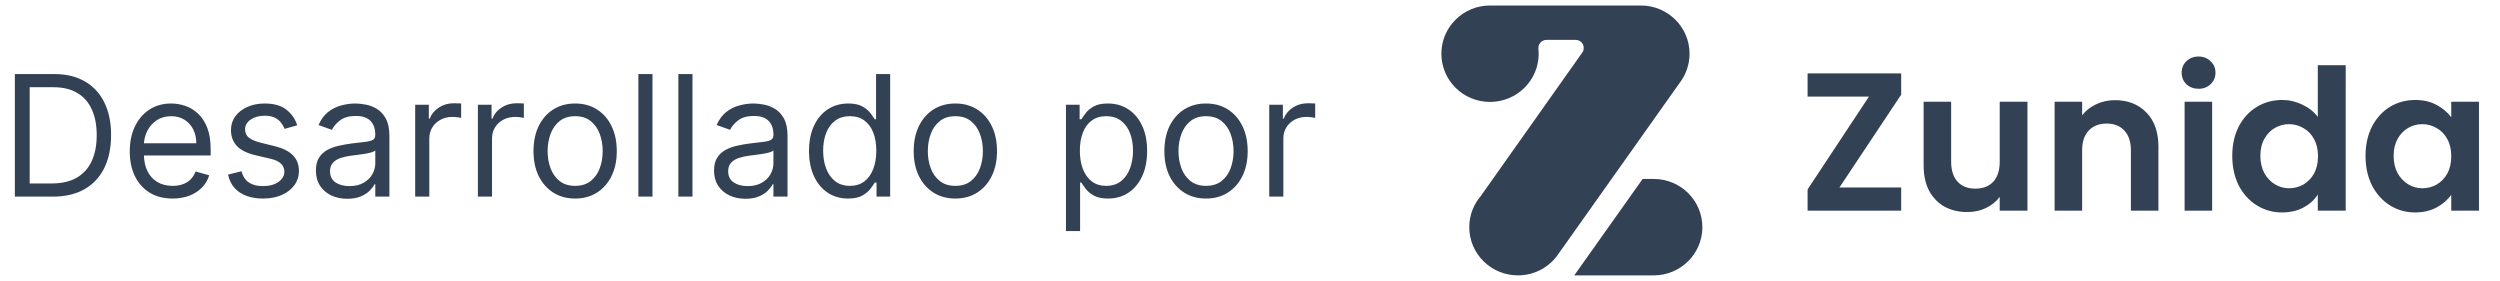 <svg width="178" height="20" viewBox="0 0 178 20" fill="none" xmlns="http://www.w3.org/2000/svg">
<path d="M3.75 14H1.057V5.273H3.869C4.716 5.273 5.44 5.447 6.043 5.797C6.645 6.143 7.107 6.642 7.428 7.293C7.749 7.94 7.909 8.716 7.909 9.619C7.909 10.528 7.747 11.311 7.423 11.967C7.099 12.621 6.628 13.124 6.009 13.476C5.389 13.825 4.636 14 3.75 14ZM2.114 13.062H3.682C4.403 13.062 5.001 12.923 5.476 12.645C5.95 12.367 6.304 11.97 6.537 11.456C6.77 10.942 6.886 10.329 6.886 9.619C6.886 8.915 6.771 8.308 6.541 7.8C6.311 7.288 5.967 6.896 5.51 6.624C5.053 6.348 4.483 6.21 3.801 6.21H2.114V13.062ZM12.29 14.136C11.659 14.136 11.115 13.997 10.658 13.719C10.203 13.438 9.852 13.046 9.605 12.543C9.361 12.037 9.239 11.449 9.239 10.778C9.239 10.108 9.361 9.517 9.605 9.006C9.852 8.491 10.196 8.091 10.636 7.804C11.079 7.514 11.597 7.369 12.188 7.369C12.528 7.369 12.865 7.426 13.197 7.54C13.53 7.653 13.832 7.838 14.105 8.094C14.378 8.347 14.595 8.682 14.757 9.099C14.919 9.517 15 10.031 15 10.642V11.068H9.955V10.199H13.977C13.977 9.83 13.903 9.5 13.756 9.21C13.611 8.92 13.403 8.692 13.133 8.524C12.867 8.357 12.551 8.273 12.188 8.273C11.787 8.273 11.44 8.372 11.148 8.571C10.858 8.767 10.635 9.023 10.479 9.338C10.322 9.653 10.244 9.991 10.244 10.352V10.932C10.244 11.426 10.329 11.845 10.5 12.189C10.673 12.53 10.913 12.79 11.22 12.969C11.527 13.145 11.883 13.233 12.29 13.233C12.554 13.233 12.793 13.196 13.006 13.122C13.222 13.046 13.408 12.932 13.564 12.781C13.72 12.628 13.841 12.438 13.926 12.21L14.898 12.483C14.796 12.812 14.624 13.102 14.382 13.352C14.141 13.599 13.842 13.793 13.487 13.932C13.132 14.068 12.733 14.136 12.29 14.136ZM21.166 8.92L20.263 9.176C20.206 9.026 20.122 8.879 20.011 8.737C19.903 8.592 19.756 8.473 19.568 8.379C19.381 8.286 19.141 8.239 18.848 8.239C18.447 8.239 18.114 8.331 17.847 8.516C17.582 8.697 17.45 8.929 17.45 9.21C17.45 9.46 17.541 9.658 17.723 9.803C17.905 9.947 18.189 10.068 18.575 10.165L19.547 10.403C20.132 10.546 20.568 10.763 20.855 11.055C21.142 11.345 21.285 11.719 21.285 12.176C21.285 12.551 21.178 12.886 20.962 13.182C20.749 13.477 20.45 13.71 20.067 13.881C19.683 14.051 19.237 14.136 18.729 14.136C18.061 14.136 17.509 13.992 17.071 13.702C16.634 13.412 16.357 12.989 16.24 12.432L17.195 12.193C17.285 12.546 17.457 12.81 17.71 12.986C17.966 13.162 18.3 13.25 18.712 13.25C19.18 13.25 19.553 13.151 19.828 12.952C20.107 12.75 20.246 12.508 20.246 12.227C20.246 12 20.166 11.81 20.007 11.656C19.848 11.5 19.604 11.383 19.274 11.307L18.183 11.051C17.584 10.909 17.143 10.689 16.862 10.391C16.584 10.089 16.445 9.713 16.445 9.261C16.445 8.892 16.548 8.565 16.756 8.281C16.966 7.997 17.251 7.774 17.612 7.612C17.976 7.45 18.388 7.369 18.848 7.369C19.496 7.369 20.004 7.511 20.374 7.795C20.746 8.08 21.01 8.455 21.166 8.92ZM24.726 14.153C24.311 14.153 23.934 14.075 23.596 13.919C23.258 13.76 22.99 13.531 22.791 13.233C22.592 12.932 22.492 12.568 22.492 12.142C22.492 11.767 22.566 11.463 22.714 11.23C22.862 10.994 23.059 10.81 23.306 10.676C23.554 10.543 23.826 10.443 24.125 10.378C24.426 10.31 24.728 10.256 25.032 10.216C25.43 10.165 25.753 10.126 26 10.101C26.25 10.072 26.431 10.026 26.545 9.96C26.662 9.895 26.72 9.781 26.72 9.619V9.585C26.72 9.165 26.605 8.838 26.375 8.605C26.147 8.372 25.802 8.256 25.339 8.256C24.859 8.256 24.483 8.361 24.21 8.571C23.937 8.781 23.745 9.006 23.635 9.244L22.68 8.903C22.851 8.506 23.078 8.196 23.362 7.974C23.649 7.75 23.961 7.594 24.299 7.506C24.64 7.415 24.976 7.369 25.305 7.369C25.515 7.369 25.757 7.395 26.029 7.446C26.305 7.494 26.571 7.595 26.826 7.749C27.085 7.902 27.299 8.134 27.47 8.443C27.64 8.753 27.726 9.168 27.726 9.688V14H26.72V13.114H26.669C26.601 13.256 26.487 13.408 26.328 13.57C26.169 13.732 25.957 13.869 25.693 13.983C25.429 14.097 25.106 14.153 24.726 14.153ZM24.879 13.25C25.277 13.25 25.612 13.172 25.885 13.016C26.16 12.859 26.367 12.658 26.507 12.411C26.649 12.163 26.72 11.903 26.72 11.631V10.71C26.677 10.761 26.584 10.808 26.439 10.851C26.297 10.891 26.132 10.926 25.944 10.957C25.76 10.986 25.579 11.011 25.403 11.034C25.23 11.054 25.089 11.071 24.981 11.085C24.72 11.119 24.476 11.175 24.248 11.251C24.024 11.325 23.842 11.438 23.703 11.588C23.566 11.736 23.498 11.938 23.498 12.193C23.498 12.543 23.628 12.807 23.886 12.986C24.147 13.162 24.478 13.25 24.879 13.25ZM29.561 14V7.455H30.533V8.443H30.601C30.72 8.119 30.936 7.857 31.249 7.655C31.561 7.453 31.913 7.352 32.305 7.352C32.379 7.352 32.472 7.354 32.582 7.357C32.693 7.359 32.777 7.364 32.834 7.369V8.392C32.8 8.384 32.722 8.371 32.599 8.354C32.48 8.334 32.354 8.324 32.22 8.324C31.902 8.324 31.618 8.391 31.368 8.524C31.121 8.655 30.925 8.837 30.78 9.07C30.638 9.3 30.567 9.562 30.567 9.858V14H29.561ZM34.026 14V7.455H34.998V8.443H35.066C35.185 8.119 35.401 7.857 35.713 7.655C36.026 7.453 36.378 7.352 36.77 7.352C36.844 7.352 36.936 7.354 37.047 7.357C37.158 7.359 37.242 7.364 37.299 7.369V8.392C37.265 8.384 37.186 8.371 37.064 8.354C36.945 8.334 36.819 8.324 36.685 8.324C36.367 8.324 36.083 8.391 35.833 8.524C35.586 8.655 35.39 8.837 35.245 9.07C35.103 9.3 35.032 9.562 35.032 9.858V14H34.026ZM40.951 14.136C40.36 14.136 39.841 13.996 39.395 13.714C38.952 13.433 38.605 13.04 38.355 12.534C38.108 12.028 37.985 11.438 37.985 10.761C37.985 10.079 38.108 9.484 38.355 8.976C38.605 8.467 38.952 8.072 39.395 7.791C39.841 7.51 40.36 7.369 40.951 7.369C41.541 7.369 42.059 7.51 42.502 7.791C42.948 8.072 43.294 8.467 43.541 8.976C43.791 9.484 43.916 10.079 43.916 10.761C43.916 11.438 43.791 12.028 43.541 12.534C43.294 13.04 42.948 13.433 42.502 13.714C42.059 13.996 41.541 14.136 40.951 14.136ZM40.951 13.233C41.4 13.233 41.769 13.118 42.059 12.888C42.348 12.658 42.563 12.355 42.702 11.98C42.841 11.605 42.911 11.199 42.911 10.761C42.911 10.324 42.841 9.916 42.702 9.538C42.563 9.161 42.348 8.855 42.059 8.622C41.769 8.389 41.4 8.273 40.951 8.273C40.502 8.273 40.133 8.389 39.843 8.622C39.553 8.855 39.338 9.161 39.199 9.538C39.06 9.916 38.99 10.324 38.99 10.761C38.99 11.199 39.06 11.605 39.199 11.98C39.338 12.355 39.553 12.658 39.843 12.888C40.133 13.118 40.502 13.233 40.951 13.233ZM46.457 5.273V14H45.452V5.273H46.457ZM49.305 5.273V14H48.299V5.273H49.305ZM53.073 14.153C52.658 14.153 52.282 14.075 51.944 13.919C51.606 13.76 51.337 13.531 51.139 13.233C50.94 12.932 50.84 12.568 50.84 12.142C50.84 11.767 50.914 11.463 51.062 11.23C51.209 10.994 51.407 10.81 51.654 10.676C51.901 10.543 52.174 10.443 52.472 10.378C52.773 10.31 53.076 10.256 53.38 10.216C53.778 10.165 54.1 10.126 54.347 10.101C54.597 10.072 54.779 10.026 54.893 9.96C55.009 9.895 55.068 9.781 55.068 9.619V9.585C55.068 9.165 54.952 8.838 54.722 8.605C54.495 8.372 54.15 8.256 53.687 8.256C53.207 8.256 52.83 8.361 52.557 8.571C52.285 8.781 52.093 9.006 51.982 9.244L51.028 8.903C51.198 8.506 51.425 8.196 51.709 7.974C51.996 7.75 52.309 7.594 52.647 7.506C52.988 7.415 53.323 7.369 53.653 7.369C53.863 7.369 54.104 7.395 54.377 7.446C54.653 7.494 54.918 7.595 55.174 7.749C55.432 7.902 55.647 8.134 55.818 8.443C55.988 8.753 56.073 9.168 56.073 9.688V14H55.068V13.114H55.016C54.948 13.256 54.834 13.408 54.675 13.57C54.516 13.732 54.305 13.869 54.041 13.983C53.776 14.097 53.454 14.153 53.073 14.153ZM53.227 13.25C53.624 13.25 53.959 13.172 54.232 13.016C54.508 12.859 54.715 12.658 54.854 12.411C54.996 12.163 55.068 11.903 55.068 11.631V10.71C55.025 10.761 54.931 10.808 54.786 10.851C54.644 10.891 54.479 10.926 54.292 10.957C54.107 10.986 53.927 11.011 53.751 11.034C53.577 11.054 53.437 11.071 53.329 11.085C53.068 11.119 52.823 11.175 52.596 11.251C52.371 11.325 52.19 11.438 52.05 11.588C51.914 11.736 51.846 11.938 51.846 12.193C51.846 12.543 51.975 12.807 52.234 12.986C52.495 13.162 52.826 13.25 53.227 13.25ZM60.38 14.136C59.835 14.136 59.353 13.999 58.936 13.723C58.518 13.445 58.191 13.053 57.956 12.547C57.72 12.038 57.602 11.438 57.602 10.744C57.602 10.057 57.72 9.46 57.956 8.955C58.191 8.449 58.52 8.058 58.94 7.783C59.36 7.507 59.846 7.369 60.397 7.369C60.824 7.369 61.16 7.44 61.407 7.582C61.657 7.722 61.848 7.881 61.978 8.06C62.112 8.236 62.216 8.381 62.289 8.494H62.375V5.273H63.38V14H62.409V12.994H62.289C62.216 13.114 62.11 13.264 61.974 13.446C61.838 13.625 61.643 13.786 61.39 13.928C61.137 14.067 60.801 14.136 60.38 14.136ZM60.517 13.233C60.92 13.233 61.261 13.128 61.539 12.918C61.818 12.704 62.029 12.411 62.174 12.036C62.319 11.658 62.392 11.222 62.392 10.727C62.392 10.239 62.321 9.811 62.179 9.445C62.037 9.075 61.826 8.788 61.548 8.584C61.27 8.376 60.926 8.273 60.517 8.273C60.091 8.273 59.735 8.382 59.451 8.601C59.17 8.817 58.959 9.111 58.816 9.483C58.677 9.852 58.608 10.267 58.608 10.727C58.608 11.193 58.679 11.617 58.821 11.997C58.966 12.375 59.179 12.676 59.46 12.901C59.744 13.122 60.096 13.233 60.517 13.233ZM68.021 14.136C67.43 14.136 66.912 13.996 66.466 13.714C66.022 13.433 65.676 13.04 65.426 12.534C65.179 12.028 65.055 11.438 65.055 10.761C65.055 10.079 65.179 9.484 65.426 8.976C65.676 8.467 66.022 8.072 66.466 7.791C66.912 7.51 67.43 7.369 68.021 7.369C68.612 7.369 69.129 7.51 69.572 7.791C70.018 8.072 70.365 8.467 70.612 8.976C70.862 9.484 70.987 10.079 70.987 10.761C70.987 11.438 70.862 12.028 70.612 12.534C70.365 13.04 70.018 13.433 69.572 13.714C69.129 13.996 68.612 14.136 68.021 14.136ZM68.021 13.233C68.47 13.233 68.839 13.118 69.129 12.888C69.419 12.658 69.633 12.355 69.772 11.98C69.912 11.605 69.981 11.199 69.981 10.761C69.981 10.324 69.912 9.916 69.772 9.538C69.633 9.161 69.419 8.855 69.129 8.622C68.839 8.389 68.47 8.273 68.021 8.273C67.572 8.273 67.203 8.389 66.913 8.622C66.623 8.855 66.409 9.161 66.269 9.538C66.13 9.916 66.061 10.324 66.061 10.761C66.061 11.199 66.13 11.605 66.269 11.98C66.409 12.355 66.623 12.658 66.913 12.888C67.203 13.118 67.572 13.233 68.021 13.233ZM75.897 16.454V7.455H76.869V8.494H76.988C77.062 8.381 77.164 8.236 77.295 8.06C77.428 7.881 77.619 7.722 77.866 7.582C78.116 7.44 78.454 7.369 78.88 7.369C79.431 7.369 79.917 7.507 80.337 7.783C80.758 8.058 81.086 8.449 81.322 8.955C81.558 9.46 81.675 10.057 81.675 10.744C81.675 11.438 81.558 12.038 81.322 12.547C81.086 13.053 80.759 13.445 80.342 13.723C79.924 13.999 79.442 14.136 78.897 14.136C78.477 14.136 78.14 14.067 77.887 13.928C77.634 13.786 77.44 13.625 77.303 13.446C77.167 13.264 77.062 13.114 76.988 12.994H76.903V16.454H75.897ZM76.886 10.727C76.886 11.222 76.958 11.658 77.103 12.036C77.248 12.411 77.46 12.704 77.738 12.918C78.016 13.128 78.357 13.233 78.761 13.233C79.181 13.233 79.532 13.122 79.813 12.901C80.097 12.676 80.31 12.375 80.452 11.997C80.597 11.617 80.67 11.193 80.67 10.727C80.67 10.267 80.599 9.852 80.457 9.483C80.317 9.111 80.106 8.817 79.822 8.601C79.54 8.382 79.187 8.273 78.761 8.273C78.352 8.273 78.008 8.376 77.729 8.584C77.451 8.788 77.241 9.075 77.099 9.445C76.957 9.811 76.886 10.239 76.886 10.727ZM85.869 14.136C85.278 14.136 84.759 13.996 84.313 13.714C83.87 13.433 83.523 13.04 83.273 12.534C83.026 12.028 82.903 11.438 82.903 10.761C82.903 10.079 83.026 9.484 83.273 8.976C83.523 8.467 83.87 8.072 84.313 7.791C84.759 7.51 85.278 7.369 85.869 7.369C86.46 7.369 86.977 7.51 87.42 7.791C87.866 8.072 88.212 8.467 88.46 8.976C88.71 9.484 88.835 10.079 88.835 10.761C88.835 11.438 88.71 12.028 88.46 12.534C88.212 13.04 87.866 13.433 87.42 13.714C86.977 13.996 86.46 14.136 85.869 14.136ZM85.869 13.233C86.317 13.233 86.687 13.118 86.977 12.888C87.266 12.658 87.481 12.355 87.62 11.98C87.759 11.605 87.829 11.199 87.829 10.761C87.829 10.324 87.759 9.916 87.62 9.538C87.481 9.161 87.266 8.855 86.977 8.622C86.687 8.389 86.317 8.273 85.869 8.273C85.42 8.273 85.05 8.389 84.761 8.622C84.471 8.855 84.256 9.161 84.117 9.538C83.978 9.916 83.908 10.324 83.908 10.761C83.908 11.199 83.978 11.605 84.117 11.98C84.256 12.355 84.471 12.658 84.761 12.888C85.05 13.118 85.42 13.233 85.869 13.233ZM90.37 14V7.455H91.341V8.443H91.409C91.529 8.119 91.745 7.857 92.057 7.655C92.37 7.453 92.722 7.352 93.114 7.352C93.188 7.352 93.28 7.354 93.391 7.357C93.502 7.359 93.586 7.364 93.642 7.369V8.392C93.608 8.384 93.53 8.371 93.408 8.354C93.289 8.334 93.162 8.324 93.029 8.324C92.711 8.324 92.427 8.391 92.177 8.524C91.929 8.655 91.733 8.837 91.588 9.07C91.446 9.3 91.375 9.562 91.375 9.858V14H90.37Z" fill="#334155"/>
<path fill-rule="evenodd" clip-rule="evenodd" d="M106.089 7.258C108.003 7.258 109.554 5.721 109.554 3.825C109.554 3.704 109.548 3.585 109.535 3.468L109.536 3.468C109.534 3.45 109.533 3.432 109.533 3.414C109.533 3.097 109.793 2.84 110.112 2.84L110.12 2.84H112.179L112.183 2.84L112.187 2.84H112.192C112.508 2.845 112.762 3.1 112.762 3.414C112.762 3.534 112.725 3.645 112.662 3.737C112.66 3.74 112.658 3.743 112.656 3.746L105.445 13.938L105.446 13.94C104.926 14.54 104.612 15.321 104.612 16.174C104.612 18.07 106.163 19.607 108.077 19.607C109.29 19.607 110.358 18.989 110.977 18.053L119.602 5.887C120.038 5.313 120.296 4.599 120.296 3.825C120.296 1.938 118.76 0.406 116.859 0.392C116.853 0.392 116.847 0.392 116.841 0.392C116.838 0.392 116.835 0.392 116.832 0.392H106.116C106.11 0.392 106.104 0.392 106.098 0.392C106.095 0.392 106.092 0.392 106.089 0.392C104.176 0.392 102.625 1.929 102.625 3.825C102.625 5.721 104.176 7.258 106.089 7.258ZM117.745 19.607H112.088L116.956 12.741H117.745C117.75 12.741 117.756 12.741 117.762 12.741C117.765 12.741 117.767 12.741 117.77 12.741C119.672 12.754 121.209 14.286 121.209 16.174C121.209 18.062 119.672 19.594 117.77 19.607C117.764 19.607 117.759 19.607 117.753 19.607C117.75 19.607 117.748 19.607 117.745 19.607ZM106.509 19.607L106.491 19.593V19.607H106.509Z" fill="#334155"/>
<path d="M130.968 13.348H135.364V15H128.7V13.488L133.068 6.88H128.7V5.228H135.364V6.74L130.968 13.348ZM144.354 7.244V15H142.38V14.02C142.128 14.356 141.797 14.622 141.386 14.818C140.985 15.005 140.546 15.098 140.07 15.098C139.464 15.098 138.927 14.972 138.46 14.72C137.994 14.459 137.625 14.081 137.354 13.586C137.093 13.082 136.962 12.485 136.962 11.794V7.244H138.922V11.514C138.922 12.13 139.076 12.606 139.384 12.942C139.692 13.269 140.112 13.432 140.644 13.432C141.186 13.432 141.61 13.269 141.918 12.942C142.226 12.606 142.38 12.13 142.38 11.514V7.244H144.354ZM150.586 7.132C151.51 7.132 152.257 7.426 152.826 8.014C153.396 8.593 153.68 9.405 153.68 10.45V15H151.72V10.716C151.72 10.1 151.566 9.629 151.258 9.302C150.95 8.966 150.53 8.798 149.998 8.798C149.457 8.798 149.028 8.966 148.71 9.302C148.402 9.629 148.248 10.1 148.248 10.716V15H146.288V7.244H148.248V8.21C148.51 7.874 148.841 7.613 149.242 7.426C149.653 7.23 150.101 7.132 150.586 7.132ZM156.538 6.32C156.193 6.32 155.903 6.213 155.67 5.998C155.446 5.774 155.334 5.499 155.334 5.172C155.334 4.845 155.446 4.575 155.67 4.36C155.903 4.136 156.193 4.024 156.538 4.024C156.883 4.024 157.168 4.136 157.392 4.36C157.625 4.575 157.742 4.845 157.742 5.172C157.742 5.499 157.625 5.774 157.392 5.998C157.168 6.213 156.883 6.32 156.538 6.32ZM157.504 7.244V15H155.544V7.244H157.504ZM158.937 11.094C158.937 10.31 159.091 9.615 159.399 9.008C159.716 8.401 160.145 7.935 160.687 7.608C161.228 7.281 161.83 7.118 162.493 7.118C162.997 7.118 163.477 7.23 163.935 7.454C164.392 7.669 164.756 7.958 165.027 8.322V4.64H167.015V15H165.027V13.852C164.784 14.235 164.443 14.543 164.005 14.776C163.566 15.009 163.057 15.126 162.479 15.126C161.825 15.126 161.228 14.958 160.687 14.622C160.145 14.286 159.716 13.815 159.399 13.208C159.091 12.592 158.937 11.887 158.937 11.094ZM165.041 11.122C165.041 10.646 164.947 10.24 164.761 9.904C164.574 9.559 164.322 9.297 164.005 9.12C163.687 8.933 163.347 8.84 162.983 8.84C162.619 8.84 162.283 8.929 161.975 9.106C161.667 9.283 161.415 9.545 161.219 9.89C161.032 10.226 160.939 10.627 160.939 11.094C160.939 11.561 161.032 11.971 161.219 12.326C161.415 12.671 161.667 12.937 161.975 13.124C162.292 13.311 162.628 13.404 162.983 13.404C163.347 13.404 163.687 13.315 164.005 13.138C164.322 12.951 164.574 12.69 164.761 12.354C164.947 12.009 165.041 11.598 165.041 11.122ZM168.425 11.094C168.425 10.31 168.579 9.615 168.887 9.008C169.204 8.401 169.629 7.935 170.161 7.608C170.702 7.281 171.304 7.118 171.967 7.118C172.546 7.118 173.05 7.235 173.479 7.468C173.918 7.701 174.268 7.995 174.529 8.35V7.244H176.503V15H174.529V13.866C174.277 14.23 173.927 14.533 173.479 14.776C173.04 15.009 172.532 15.126 171.953 15.126C171.3 15.126 170.702 14.958 170.161 14.622C169.629 14.286 169.204 13.815 168.887 13.208C168.579 12.592 168.425 11.887 168.425 11.094ZM174.529 11.122C174.529 10.646 174.436 10.24 174.249 9.904C174.062 9.559 173.81 9.297 173.493 9.12C173.176 8.933 172.835 8.84 172.471 8.84C172.107 8.84 171.771 8.929 171.463 9.106C171.155 9.283 170.903 9.545 170.707 9.89C170.52 10.226 170.427 10.627 170.427 11.094C170.427 11.561 170.52 11.971 170.707 12.326C170.903 12.671 171.155 12.937 171.463 13.124C171.78 13.311 172.116 13.404 172.471 13.404C172.835 13.404 173.176 13.315 173.493 13.138C173.81 12.951 174.062 12.69 174.249 12.354C174.436 12.009 174.529 11.598 174.529 11.122Z" fill="#334155"/>
</svg>
